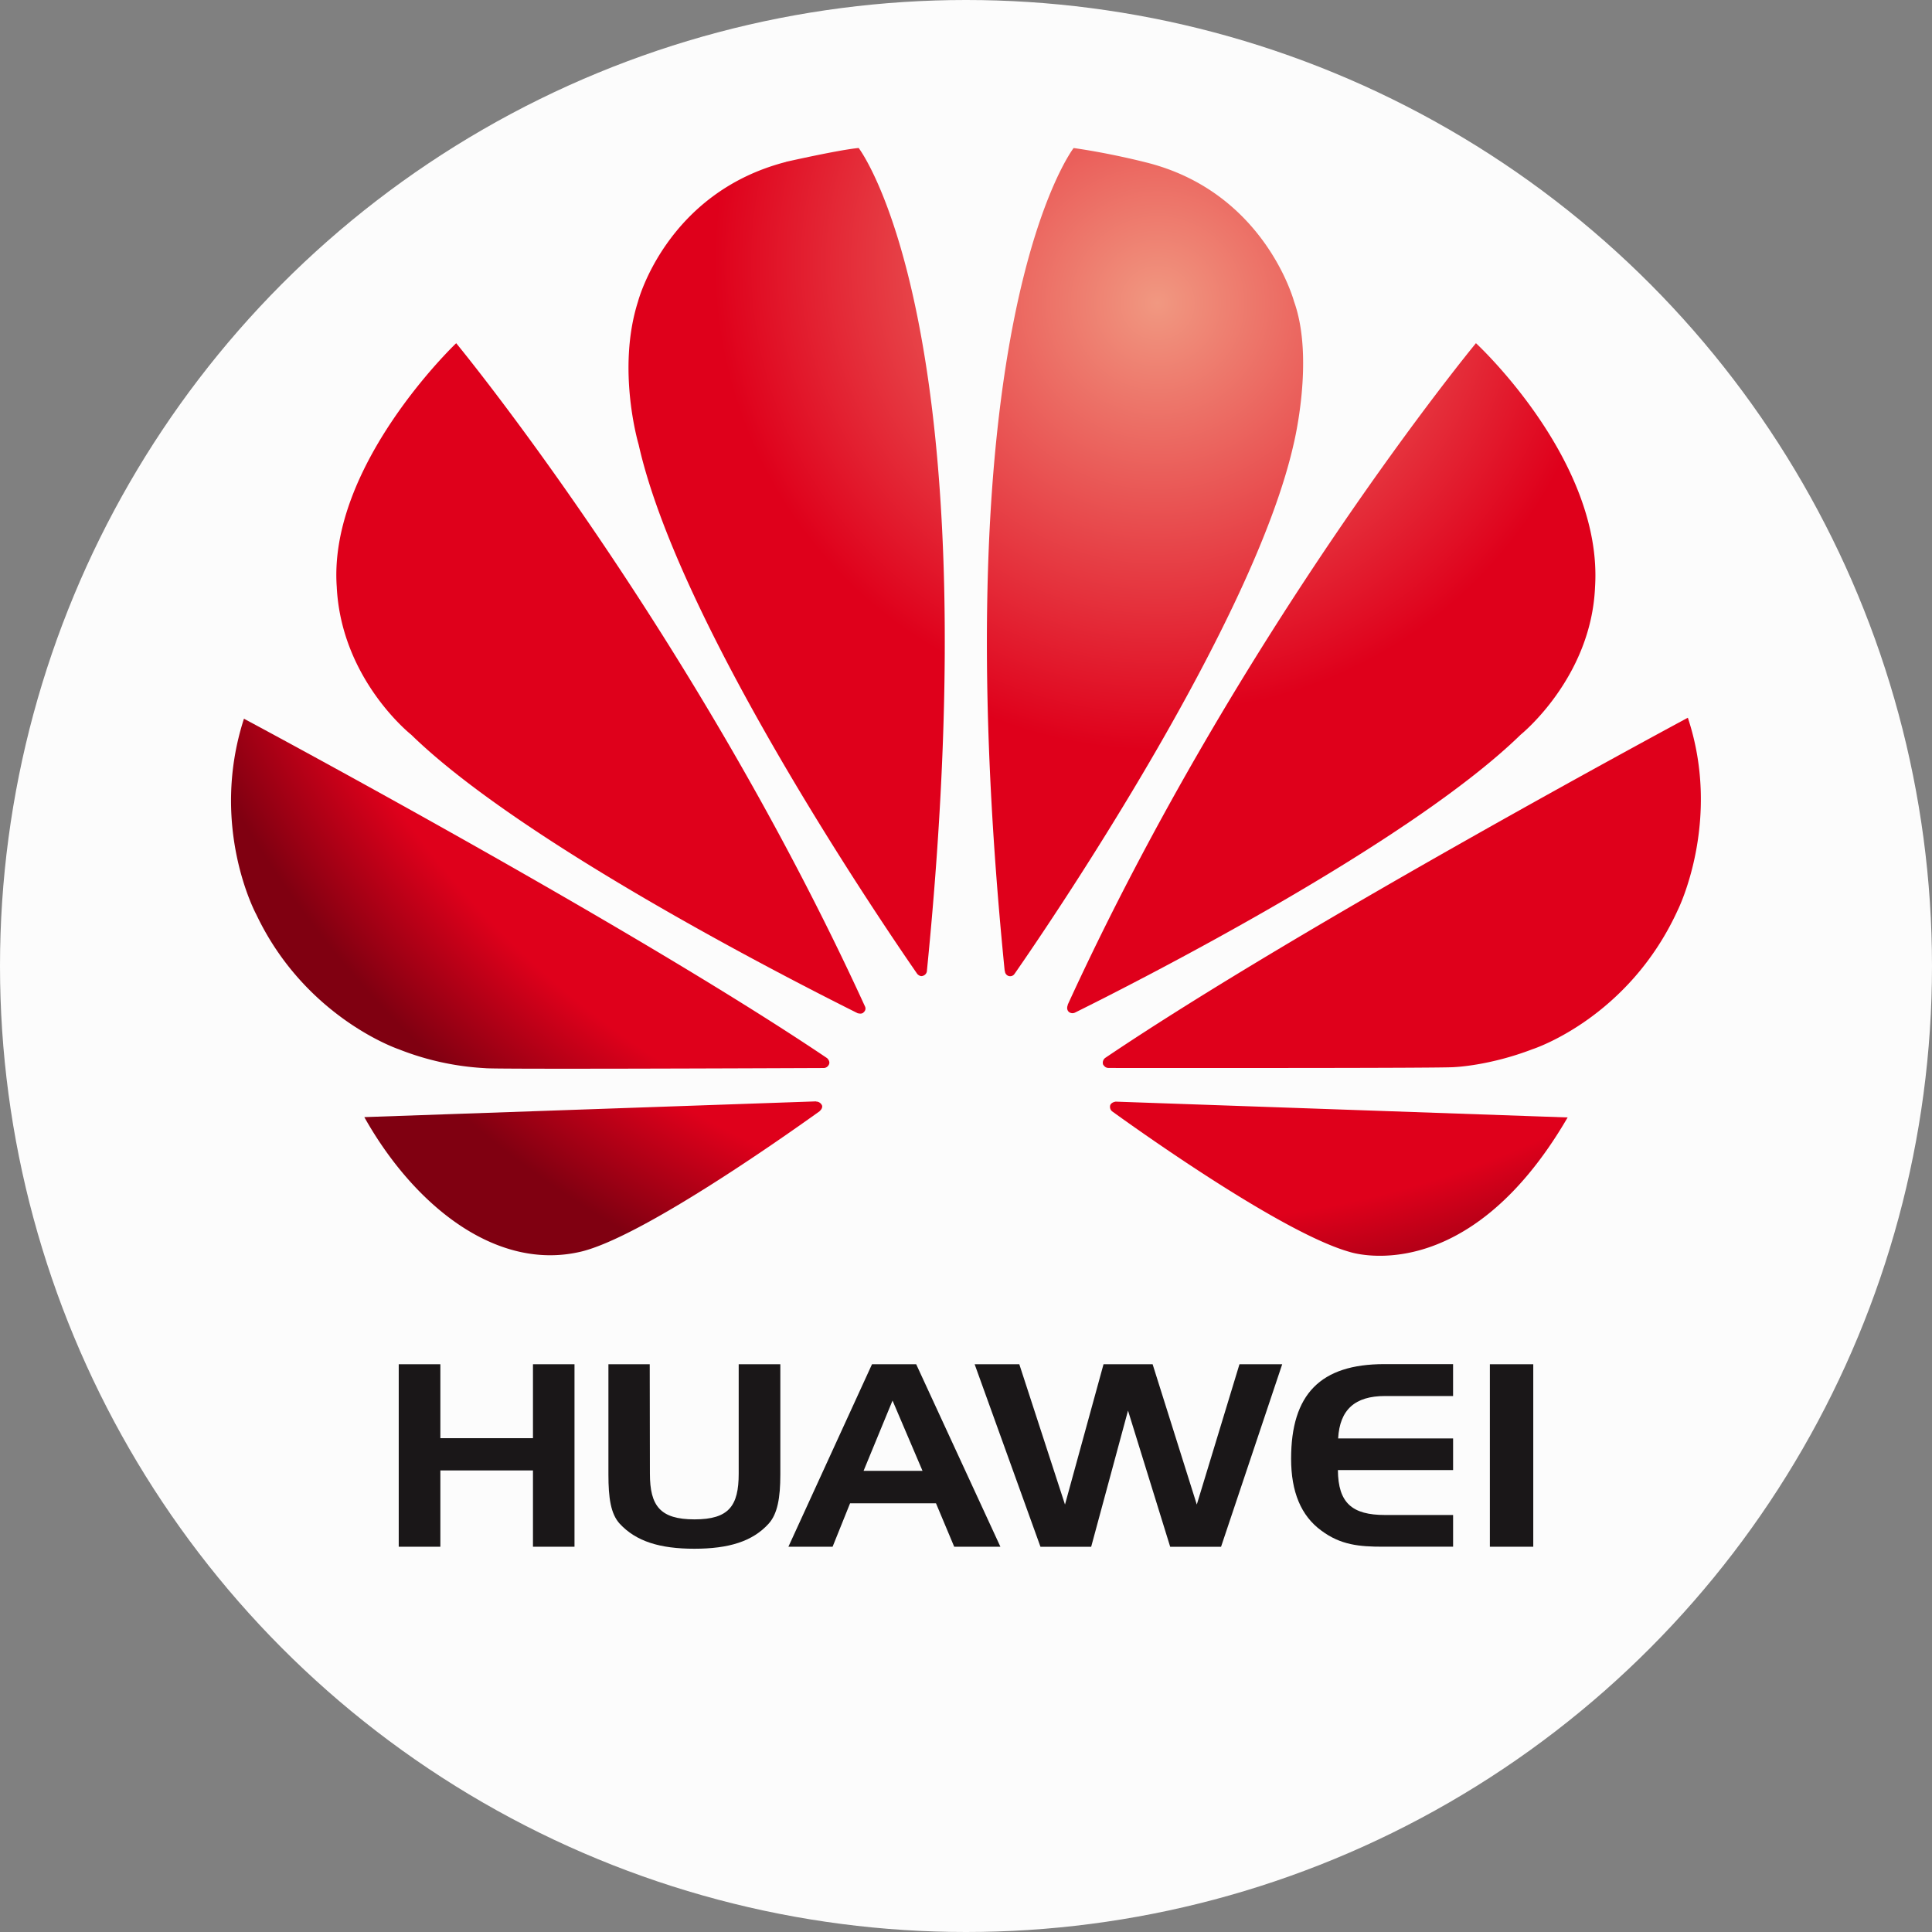 <svg xmlns="http://www.w3.org/2000/svg" xmlns:xlink="http://www.w3.org/1999/xlink" viewBox="0 0 962 962"><rect x="0" y="0" width="962" height="962" fill="#808080" stroke="none"/><defs><style>.cls-1{fill:#fcfcfc;}.cls-2{fill:#1a1718;}.cls-3{fill:url(#radial-gradient);}.cls-4{fill:url(#radial-gradient-2);}.cls-5{fill:url(#radial-gradient-3);}.cls-6{fill:url(#radial-gradient-4);}.cls-7{fill:url(#radial-gradient-5);}.cls-8{fill:url(#radial-gradient-6);}.cls-9{fill:url(#radial-gradient-7);}.cls-10{fill:url(#radial-gradient-8);}</style><radialGradient id="radial-gradient" cx="-521.36" cy="-5693.53" r="2.46" gradientTransform="matrix(214.88, 0, 0, -214.88, 112603.36, -1223263.45)" gradientUnits="userSpaceOnUse"><stop offset="0" stop-color="#f19881"/><stop offset="0.42" stop-color="#df001b"/><stop offset="0.43" stop-color="#df001b"/><stop offset="0.87" stop-color="#df001b"/><stop offset="1" stop-color="#800011"/></radialGradient><radialGradient id="radial-gradient-2" cx="-521.36" cy="-5693.53" r="2.46" gradientTransform="matrix(214.9, 0, 0, -214.9, 112615.21, -1223390.7)" xlink:href="#radial-gradient"/><radialGradient id="radial-gradient-3" cx="-521.36" cy="-5693.54" r="2.46" gradientTransform="matrix(214.84, 0, 0, -214.84, 112585.09, -1223066.56)" xlink:href="#radial-gradient"/><radialGradient id="radial-gradient-4" cx="-521.36" cy="-5693.54" r="2.46" gradientTransform="matrix(214.84, 0, 0, -214.84, 112585.97, -1223075.64)" xlink:href="#radial-gradient"/><radialGradient id="radial-gradient-5" cx="-521.36" cy="-5693.5" r="2.46" gradientTransform="matrix(215.09, 0, 0, -215.09, 112715.28, -1224468.34)" xlink:href="#radial-gradient"/><radialGradient id="radial-gradient-6" cx="-521.36" cy="-5693.51" r="2.46" gradientTransform="matrix(215.05, 0, 0, -215.05, 112694.64, -1224245.99)" xlink:href="#radial-gradient"/><radialGradient id="radial-gradient-7" cx="-521.36" cy="-5693.5" r="2.46" gradientTransform="matrix(215.08, 0, 0, -215.08, 112709.84, -1224409.59)" xlink:href="#radial-gradient"/><radialGradient id="radial-gradient-8" cx="-521.36" cy="-5693.5" r="2.46" gradientTransform="matrix(215.09, 0, 0, -215.09, 112717.03, -1224487.12)" xlink:href="#radial-gradient"/></defs><title>Asset 145</title><g id="Layer_2" data-name="Layer 2"><g id="Layer_1-2" data-name="Layer 1"><circle class="cls-1" cx="481" cy="481" r="481"/><path id="path3350" class="cls-2" d="M219.27,716.12h46.11V679.29h20.68v90.88H265.38v-38H219.27v38H198.54V679.29h20.73Z"/><g id="g3354"><g id="g3360"><path id="path3362" class="cls-2" d="M323.61,733.75c0,16.06,5.07,22.79,22.21,22.79s22-6.73,22-22.79V679.29h20.73v54.94c0,11.6-1.41,19.59-5.82,24.46-8,8.83-19.87,12.47-37,12.47s-29-3.64-37.17-12.47c-4.49-4.93-5.61-12.93-5.61-24.46V679.29h20.57Z"/></g><g id="g3364"><path id="path3366" class="cls-2" d="M430,732.38h29.35l-14.93-35Zm26.19-53.09,41.94,90.88h-23l-9.07-21.62H423.27l-8.7,21.62h-22l41.63-90.88Z"/></g><g id="g3368"><path id="path3370" class="cls-2" d="M507.54,679.29l22.75,69.87,19.19-69.87h24.44l22,69.87,21.25-69.87h21.28L608,770.18H582.67l-21-67.8-18.34,67.8H518.08L485.3,679.29Z"/></g><g id="g3372"><path id="path3374" class="cls-2" d="M666.32,716.24h57.22V732H666.18c.13,16.4,7.09,22.36,23.46,22.36h33.9v15.79H688.66c-11.88,0-21.12-.86-30.71-8-10.19-7.43-15.07-19.39-15.07-35.81,0-32.13,14.63-47.1,46.37-47.1h34.28v15.88h-33.9c-15,0-22.51,6.82-23.33,21.07"/></g><path id="path3376" class="cls-2" d="M741.85,679.29h21.61v90.88H741.85Z"/></g><g id="g3380"><g id="g3386"><g id="g3388"><path id="path3402" class="cls-3" d="M167.69,292.51c2.41,46,37.07,73.33,37.07,73.33h0c55.83,54.4,191,123.06,222.37,138.71h0c.41,0,2.05.62,3-.6h0a2.33,2.33,0,0,0,.64-2.67h0c-86-187.91-203.62-330.39-203.62-330.39h0s-64,60.78-59.45,121.63"/></g></g></g><g id="g3406"><g id="g3412"><g id="g3414"><path id="path3428" class="cls-4" d="M181.39,556.22c24.38,43.48,65.5,77.31,108.31,66.91h0c29.59-7.39,96.43-54.06,118.48-69.86h0l-.07,0c1.72-1.5,1.22-2.77,1.22-2.77h0a3.2,3.2,0,0,0-3-2h0v-.09l-225,7.84Z"/></g></g></g><g id="g3432"><g id="g3438"><g id="g3440"><path id="path3454" class="cls-5" d="M127.56,455.22c24.4,51.59,71,67.24,71,67.24h0a136.54,136.54,0,0,0,43,9.41h0c3.36.6,133.81.07,168.74-.07h0a2.93,2.93,0,0,0,2.33-1.52h0c1.09-1.76-.81-3.41-.81-3.41h0v0c-98.81-66.62-290.35-169-290.35-169h0c-17.42,53.89,6.07,97.33,6.07,97.33"/></g></g></g><g id="g3458"><g id="g3464"><g id="g3466"><path id="path3480" class="cls-6" d="M391.36,80.63C331.78,96,317.7,150.08,317.7,150.08h0c-10.86,34,.31,71.34.31,71.34h0C337.83,309.67,435.71,454.6,456.77,485h0c1.52,1.5,2.64.93,2.64.93h0a2.81,2.81,0,0,0,2.15-2.77h0c32.31-323.67-34-409.47-34-409.47h0c-9.77.91-36.19,6.89-36.19,6.89"/></g></g></g><g id="g3484"><g id="g3490"><g id="g3492"><path id="path3506" class="cls-7" d="M500.27,483.41h.1a2.68,2.68,0,0,0,1.72,2.52h0a2.6,2.6,0,0,0,3.22-1.26h0v.05C527,453.54,624.17,309.27,644.07,221.42h0s10.62-42.56.26-71.34h0S629.68,95.19,570,80.71h0s-17.2-4.43-35.41-7h0s-66.67,85.85-34.33,409.67"/></g></g></g><g id="g3510"><g id="g3516"><g id="g3518"><path id="path3532" class="cls-8" d="M555.34,548.58s-2,.28-2.53,1.76h0a2.92,2.92,0,0,0,.9,3h0v0c21.45,15.48,86.72,61.11,118.22,70h0s58.16,19.82,108.64-66.93h0l-225.21-7.88v.07Z"/></g></g></g><g id="g3536"><g id="g3542"><g id="g3544"><path id="path3558" class="cls-9" d="M550.34,526.75v0a3,3,0,0,0-1.1,3.27h0s.95,1.67,2.27,1.67h0v.09c35.38,0,169.42.14,172.84-.45h0s17.3-.67,38.7-8.89h0s47.67-15.2,72.38-69.33h0s22.09-44.17,5-95.73h0S649.19,460,550.34,526.75"/></g></g></g><g id="g3562"><g id="g3568"><g id="g3570"><path id="path3584" class="cls-10" d="M531.63,500.33h.1s-1.1,2.19.57,3.6h0a2.87,2.87,0,0,0,3,.26h0c32.26-16,166.33-84.22,221.87-138.36h0s35.17-28.24,37.05-73.58h0c4-63-59.3-121.37-59.3-121.37h0S617.55,312.94,531.63,500.33"/></g></g></g></g></g></svg>
